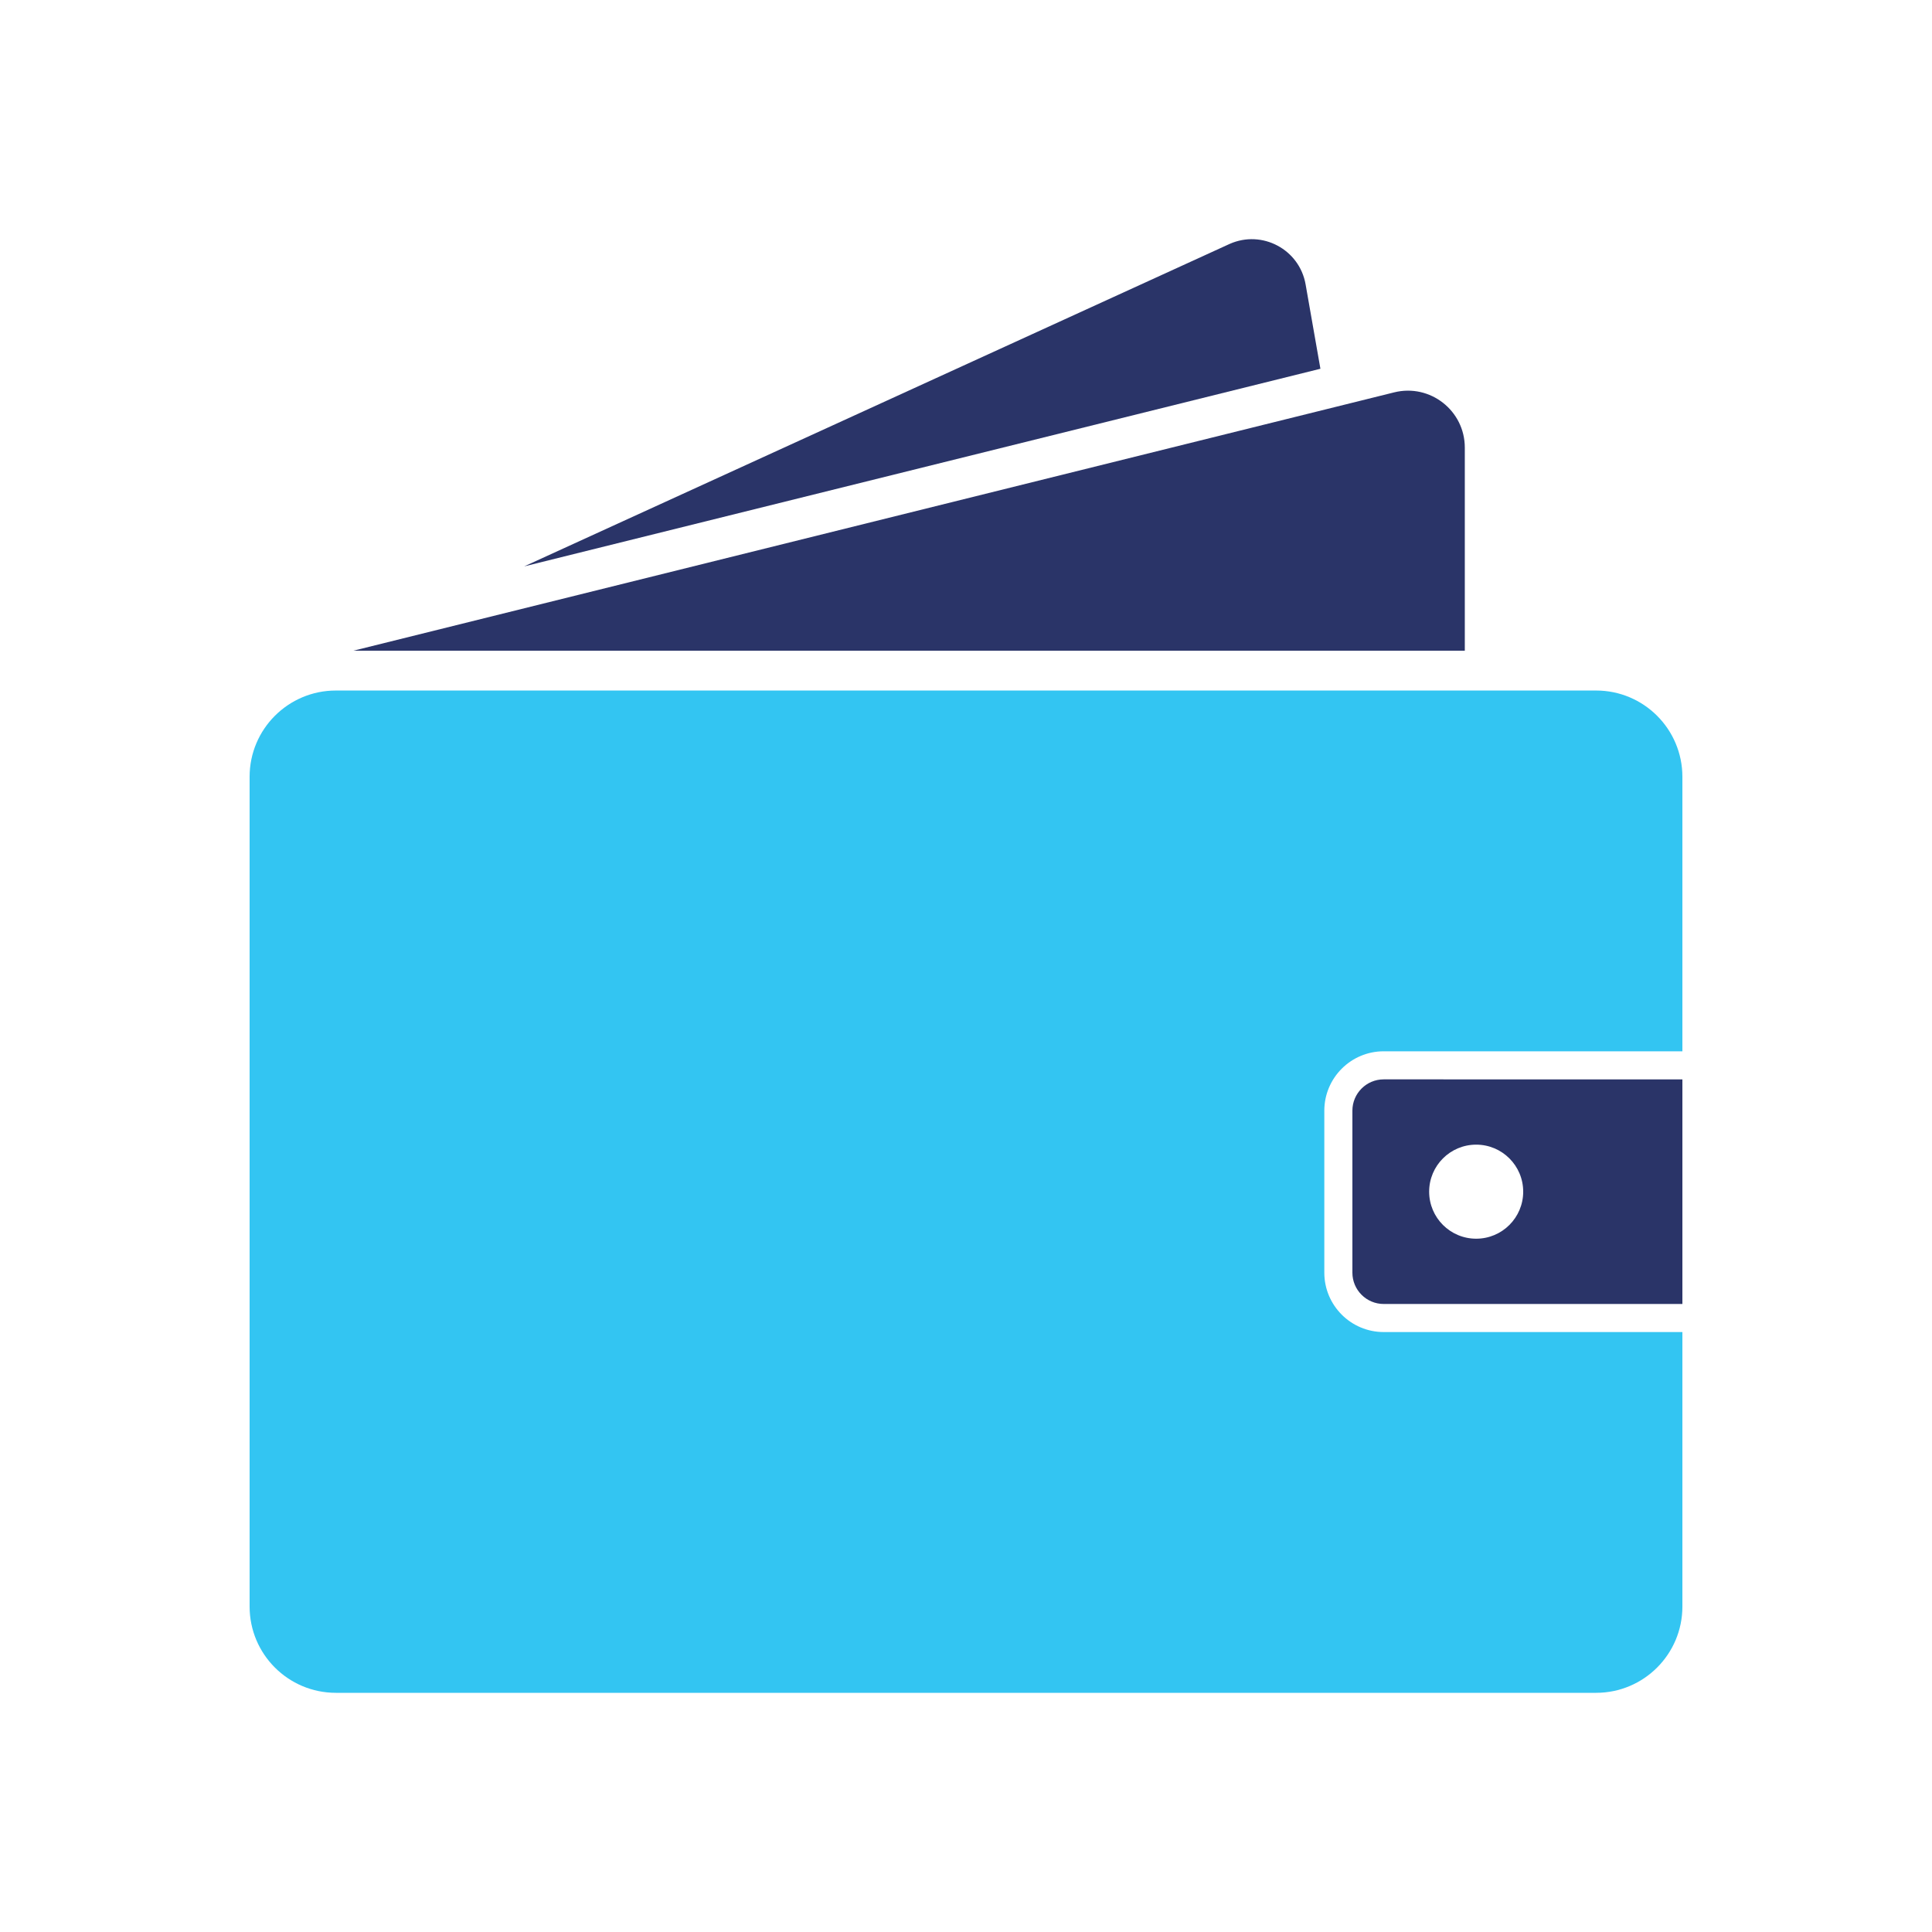 <?xml version="1.0" encoding="utf-8"?>
<!-- Generator: Adobe Illustrator 27.5.0, SVG Export Plug-In . SVG Version: 6.00 Build 0)  -->
<svg version="1.1" xmlns="http://www.w3.org/2000/svg" xmlns:xlink="http://www.w3.org/1999/xlink" x="0px" y="0px"
	 viewBox="0 0 2200 2200" style="enable-background:new 0 0 2200 2200;" xml:space="preserve">
<g id="background">
	<rect x="0" style="fill:#FFFFFF;" width="2200" height="2200"/>
</g>
<g id="Objects">
	<g>
		<path style="fill:#33C5F2;" d="M1508.023,1264.723v184.51c0,37.266,30.318,67.595,67.595,67.595h340.15v312.55
			c0,54.274-43.991,98.265-98.265,98.265H382.497c-54.274,0-98.265-43.991-98.265-98.265V884.578
			c0-54.274,43.991-98.265,98.265-98.265h1435.006c54.274,0,98.265,43.991,98.265,98.265v312.549h-340.15
			C1538.341,1197.127,1508.023,1227.456,1508.023,1264.723z"/>
		<path style="fill:#2A3468;" d="M1575.618,1229.097c-19.64,0-35.625,15.985-35.625,35.625v184.51
			c0,19.64,15.985,35.625,35.625,35.625h340.15v-255.76H1575.618z M1680.948,1410.529c-29.578,0-53.551-23.973-53.551-53.551
			s23.973-53.551,53.551-53.551c29.569,0,53.542,23.973,53.542,53.551S1710.517,1410.529,1680.948,1410.529z"/>
		<path style="fill:#2A3468;" d="M402.327,740.988l1185.24-294.195c40.882-10.147,80.43,20.784,80.43,62.907v231.289H402.327z"/>
		<path style="fill:#2A3468;" d="M1503.579,419.911l-906.69,225.044l803.377-367.224c36.946-16.373,79.439,6.289,86.435,46.087
			L1503.579,419.911z"/>
	</g>
</g>
</svg>
